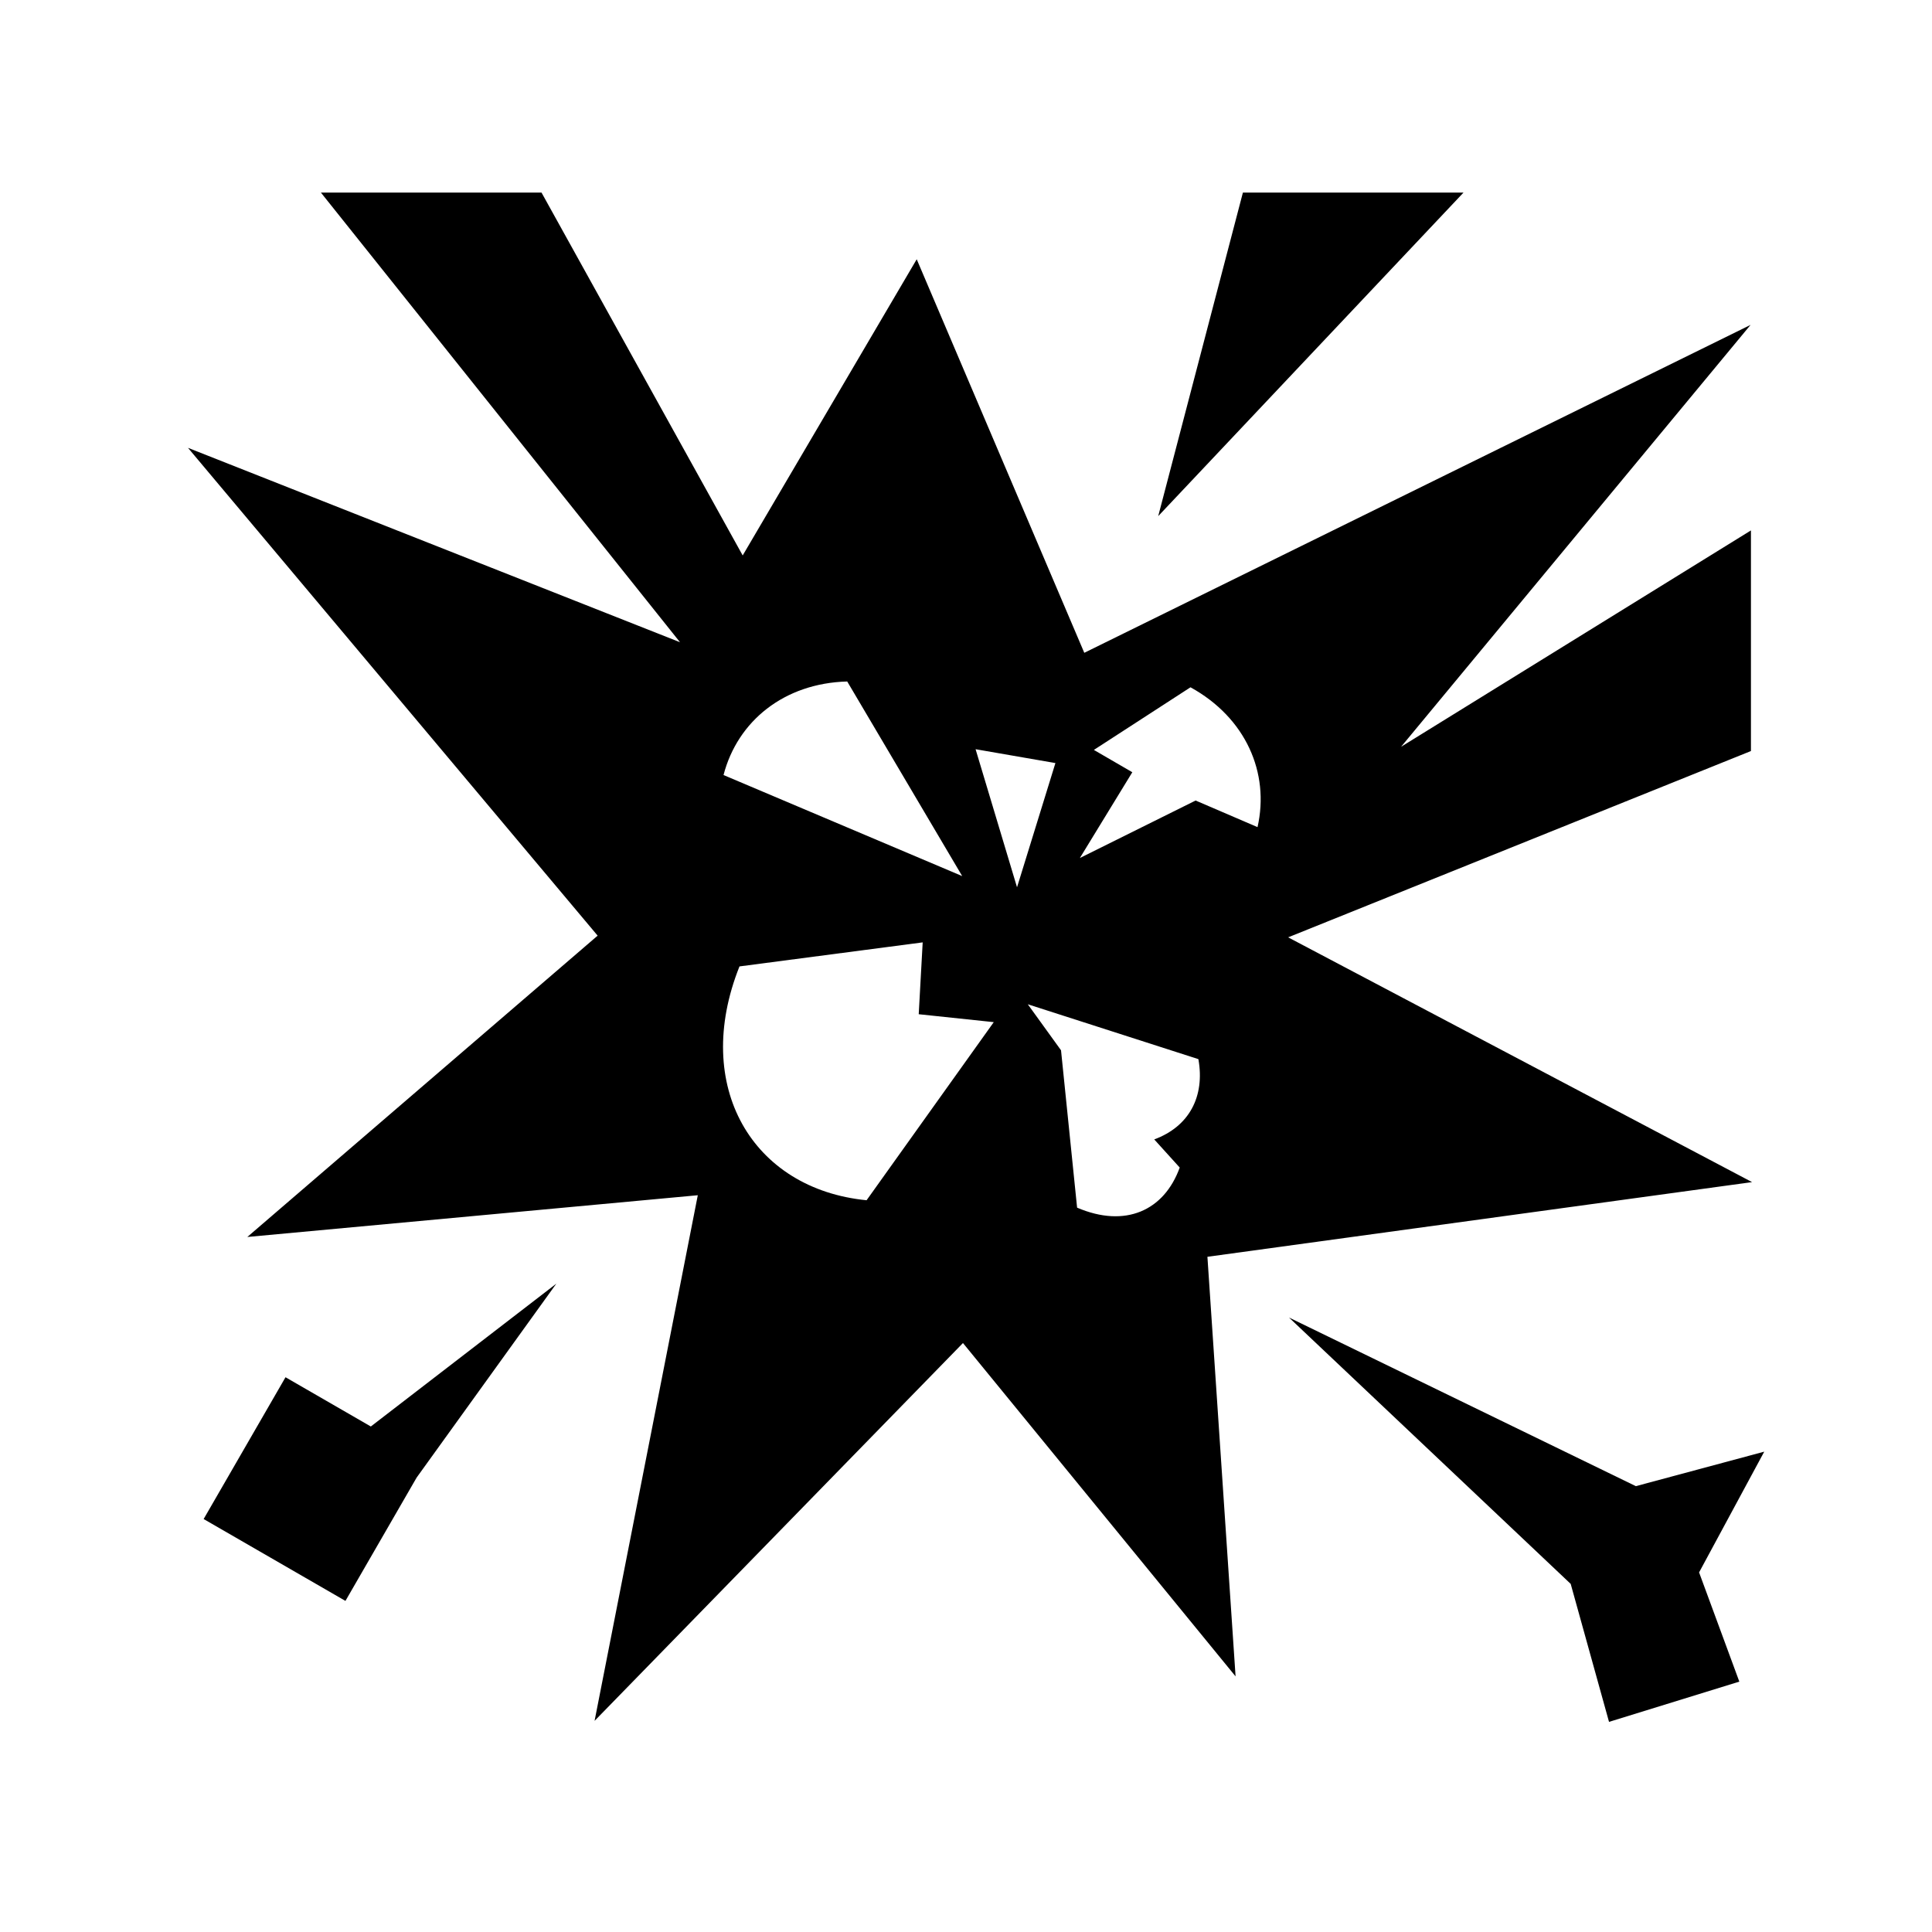 <svg xmlns="http://www.w3.org/2000/svg" width="100%" height="100%" viewBox="0 0 588.8 588.8"><path fill="currentColor" d="M97.795 58.685l109.447 137.043L57.29 136.484 182.137 285.15 75.375 376.982l137.287-12.72-31.457 160.187 112.27-115.142 83.08 101.588-8.58-127.873 165.988-22.76-141.383-74.597 141.04-56.778v-67.236L427.005 227.58l106.5-128.567L330.45 198.95 279.38 79.016l-53.037 90.26L165.03 58.685H97.796z m280.996 0l-25.812 98.61 93.05-98.61H378.79zM258.2 207.69l35.042 59.308-72.737-30.795c4.267-16.433 18.46-27.994 37.696-28.512z m104.62 1.77c16.857 9.28 24.173 26.062 20.428 42.62l-18.866-8.112-35.28 17.522 15.986-26.145-11.715-6.8 29.447-19.086z m-65.5 18.872l24.332 4.218-11.7 37.862-12.632-42.08z m-16.12 58.87l-1.208 21.895 22.87 2.412-38.76 54.28c-34.81-3.42-53.307-34.73-38.737-71.263L281.2 287.2z m32.034 18.862l51.99 16.72c2.035 11.373-2.796 20.542-13.455 24.466l7.767 8.576c-4.758 13.162-16.607 18.498-31.276 12.222l-4.9-47.962-10.126-14.022z m-143.688 85.15L113.013 434.74l-26-15.01-24.95 43.213 43.216 24.95 21.698-37.585 42.568-59.094z m223.293 10.32l85.85 81.178 11.68 42.05 39.712-12.266-12.264-33.287 19.857-36.796-39.13 10.513-105.706-51.392z" /></svg>